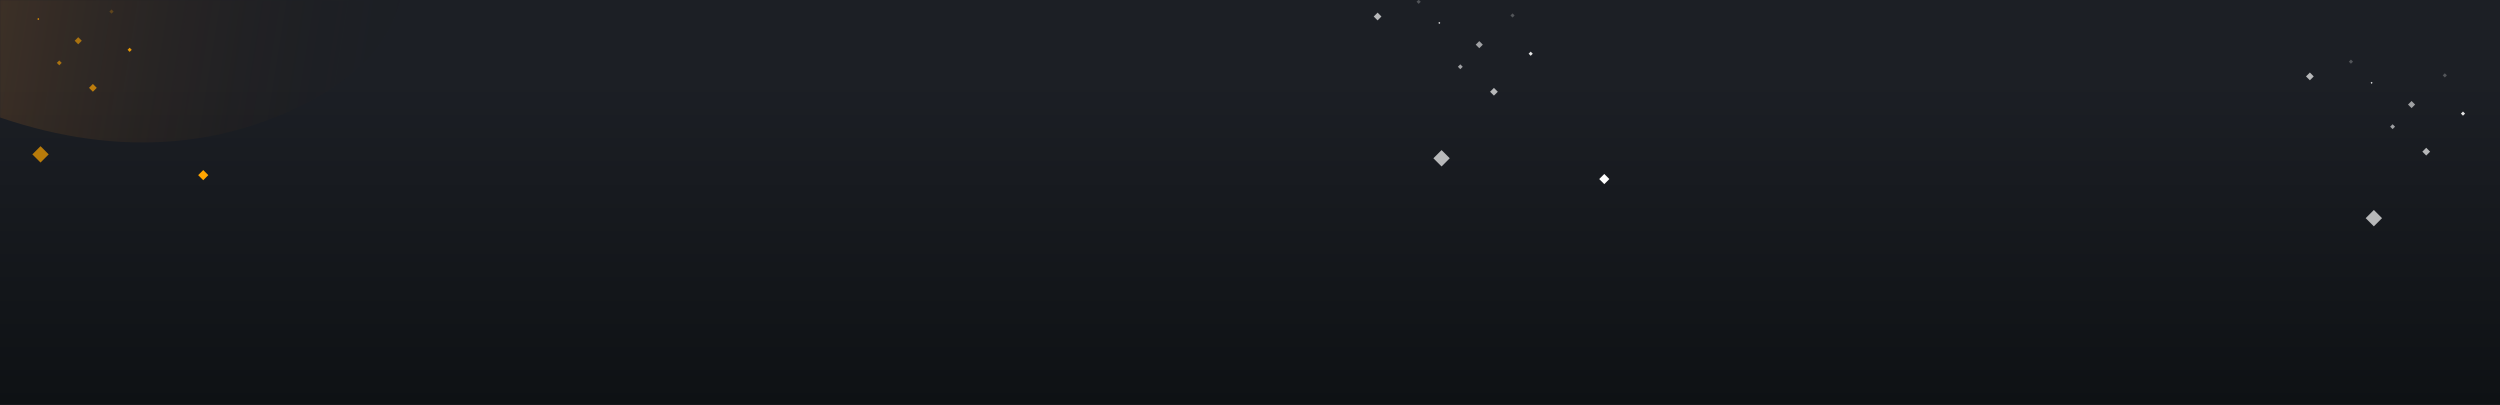 <svg width="1920" height="311" viewBox="0 0 1920 311" fill="none" xmlns="http://www.w3.org/2000/svg">
<rect x="0" y="0" width="1920" height="311" fill="#808080" stroke="none"/>
<rect width="1920" height="311" fill="url(#paint0_linear_6287_11767)"/>
<mask id="mask0_6287_11767" style="mask-type:alpha" maskUnits="userSpaceOnUse" x="0" y="0" width="1920" height="311">
<rect width="1920" height="311" fill="#272727"/>
</mask>
<g mask="url(#mask0_6287_11767)">
<path d="M238.508 77.525C56.026 173.617 -140.414 29.8 -215.823 -54.12L-237.915 -188.617L-158.656 -299.225L94.42 -335.783C218.483 -238.052 420.99 -18.567 238.508 77.525Z" fill="url(#paint1_linear_6287_11767)" fill-opacity="0.3"/>
<path opacity="0.58" d="M1138.81 34.295L1136.08 31.561L1133.35 34.295L1136.08 37.029L1138.81 34.295Z" fill="white"/>
<path opacity="0.58" d="M1123.39 51.289L1121.51 49.416L1119.64 51.289L1121.51 53.161L1123.39 51.289Z" fill="white"/>
<path opacity="0.24" d="M1163.22 11.885L1161.62 10.279L1160.02 11.885L1161.62 13.49L1163.22 11.885Z" fill="white"/>
<path opacity="0.88" d="M1177.17 41.252L1175.57 39.647L1173.96 41.252L1175.57 42.857L1177.17 41.252Z" fill="white"/>
<path opacity="0.24" d="M1091.13 1.353L1089.52 -0.252L1087.92 1.353L1089.52 2.959L1091.13 1.353Z" fill="white"/>
<path d="M1235.99 137.503L1232.09 133.598L1228.19 137.503L1232.09 141.408L1235.99 137.503Z" fill="white"/>
<path opacity="0.68" d="M1150.32 70.463L1147.34 67.484L1144.37 70.463L1147.34 73.441L1150.32 70.463Z" fill="white"/>
<path opacity="0.68" d="M1060.95 12.684L1057.98 9.706L1055 12.684L1057.98 15.662L1060.95 12.684Z" fill="white"/>
<path opacity="0.69" d="M1113.4 121.551L1107.12 115.269L1100.84 121.551L1107.12 127.833L1113.4 121.551Z" fill="white"/>
<path opacity="0.88" d="M1106.16 17.617L1105.39 16.846L1104.62 17.617L1105.39 18.388L1106.16 17.617Z" fill="white"/>
<path opacity="0.58" d="M62.809 31.295L60.078 28.561L57.347 31.295L60.078 34.029L62.809 31.295Z" fill="#FFA500"/>
<path opacity="0.58" d="M47.385 48.289L45.515 46.416L43.644 48.289L45.515 50.161L47.385 48.289Z" fill="#FFA500"/>
<path opacity="0.24" d="M87.225 8.885L85.621 7.279L84.017 8.885L85.621 10.49L87.225 8.885Z" fill="#FFA500"/>
<path opacity="0.88" d="M101.169 38.252L99.565 36.647L97.962 38.252L99.565 39.857L101.169 38.252Z" fill="#FFA500"/>
<path d="M159.99 134.503L156.089 130.598L152.188 134.503L156.089 138.408L159.99 134.503Z" fill="#FFA500"/>
<path opacity="0.68" d="M74.316 67.463L71.341 64.484L68.366 67.463L71.341 70.441L74.316 67.463Z" fill="#FFA500"/>
<path opacity="0.69" d="M37.396 118.551L31.12 112.269L24.844 118.551L31.12 124.833L37.396 118.551Z" fill="#FFA500"/>
<path opacity="0.88" d="M30.16 14.617L29.39 13.846L28.619 14.617L29.39 15.388L30.16 14.617Z" fill="#FFA500"/>
<path opacity="0.58" d="M1854.81 80.295L1852.08 77.561L1849.35 80.295L1852.08 83.029L1854.81 80.295Z" fill="white"/>
<path opacity="0.58" d="M1839.39 97.289L1837.51 95.416L1835.64 97.289L1837.51 99.161L1839.39 97.289Z" fill="white"/>
<path opacity="0.24" d="M1879.22 57.885L1877.62 56.279L1876.02 57.885L1877.62 59.49L1879.22 57.885Z" fill="white"/>
<path opacity="0.88" d="M1893.17 87.252L1891.57 85.647L1889.96 87.252L1891.57 88.857L1893.17 87.252Z" fill="white"/>
<path opacity="0.24" d="M1807.13 47.353L1805.52 45.748L1803.92 47.353L1805.52 48.959L1807.13 47.353Z" fill="white"/>
<path opacity="0.68" d="M1866.32 116.463L1863.34 113.484L1860.37 116.463L1863.34 119.441L1866.32 116.463Z" fill="white"/>
<path opacity="0.68" d="M1776.95 58.684L1773.98 55.706L1771 58.684L1773.98 61.662L1776.95 58.684Z" fill="white"/>
<path opacity="0.69" d="M1829.4 167.551L1823.12 161.269L1816.84 167.551L1823.12 173.833L1829.4 167.551Z" fill="white"/>
<path opacity="0.88" d="M1822.16 63.617L1821.39 62.846L1820.62 63.617L1821.39 64.388L1822.16 63.617Z" fill="white"/>
</g>
<defs>
<linearGradient id="paint0_linear_6287_11767" x1="960" y1="0" x2="960" y2="311" gradientUnits="userSpaceOnUse">
<stop offset="0.198" stop-color="#1C1F25"/>
<stop offset="1" stop-color="#0E1114"/>
</linearGradient>
<linearGradient id="paint1_linear_6287_11767" x1="-143.5" y1="-15.098" x2="337.81" y2="62.048" gradientUnits="userSpaceOnUse">
<stop stop-color="#FF9A3B"/>
<stop offset="1" stop-color="#070707" stop-opacity="0"/>
</linearGradient>
</defs>
</svg>
